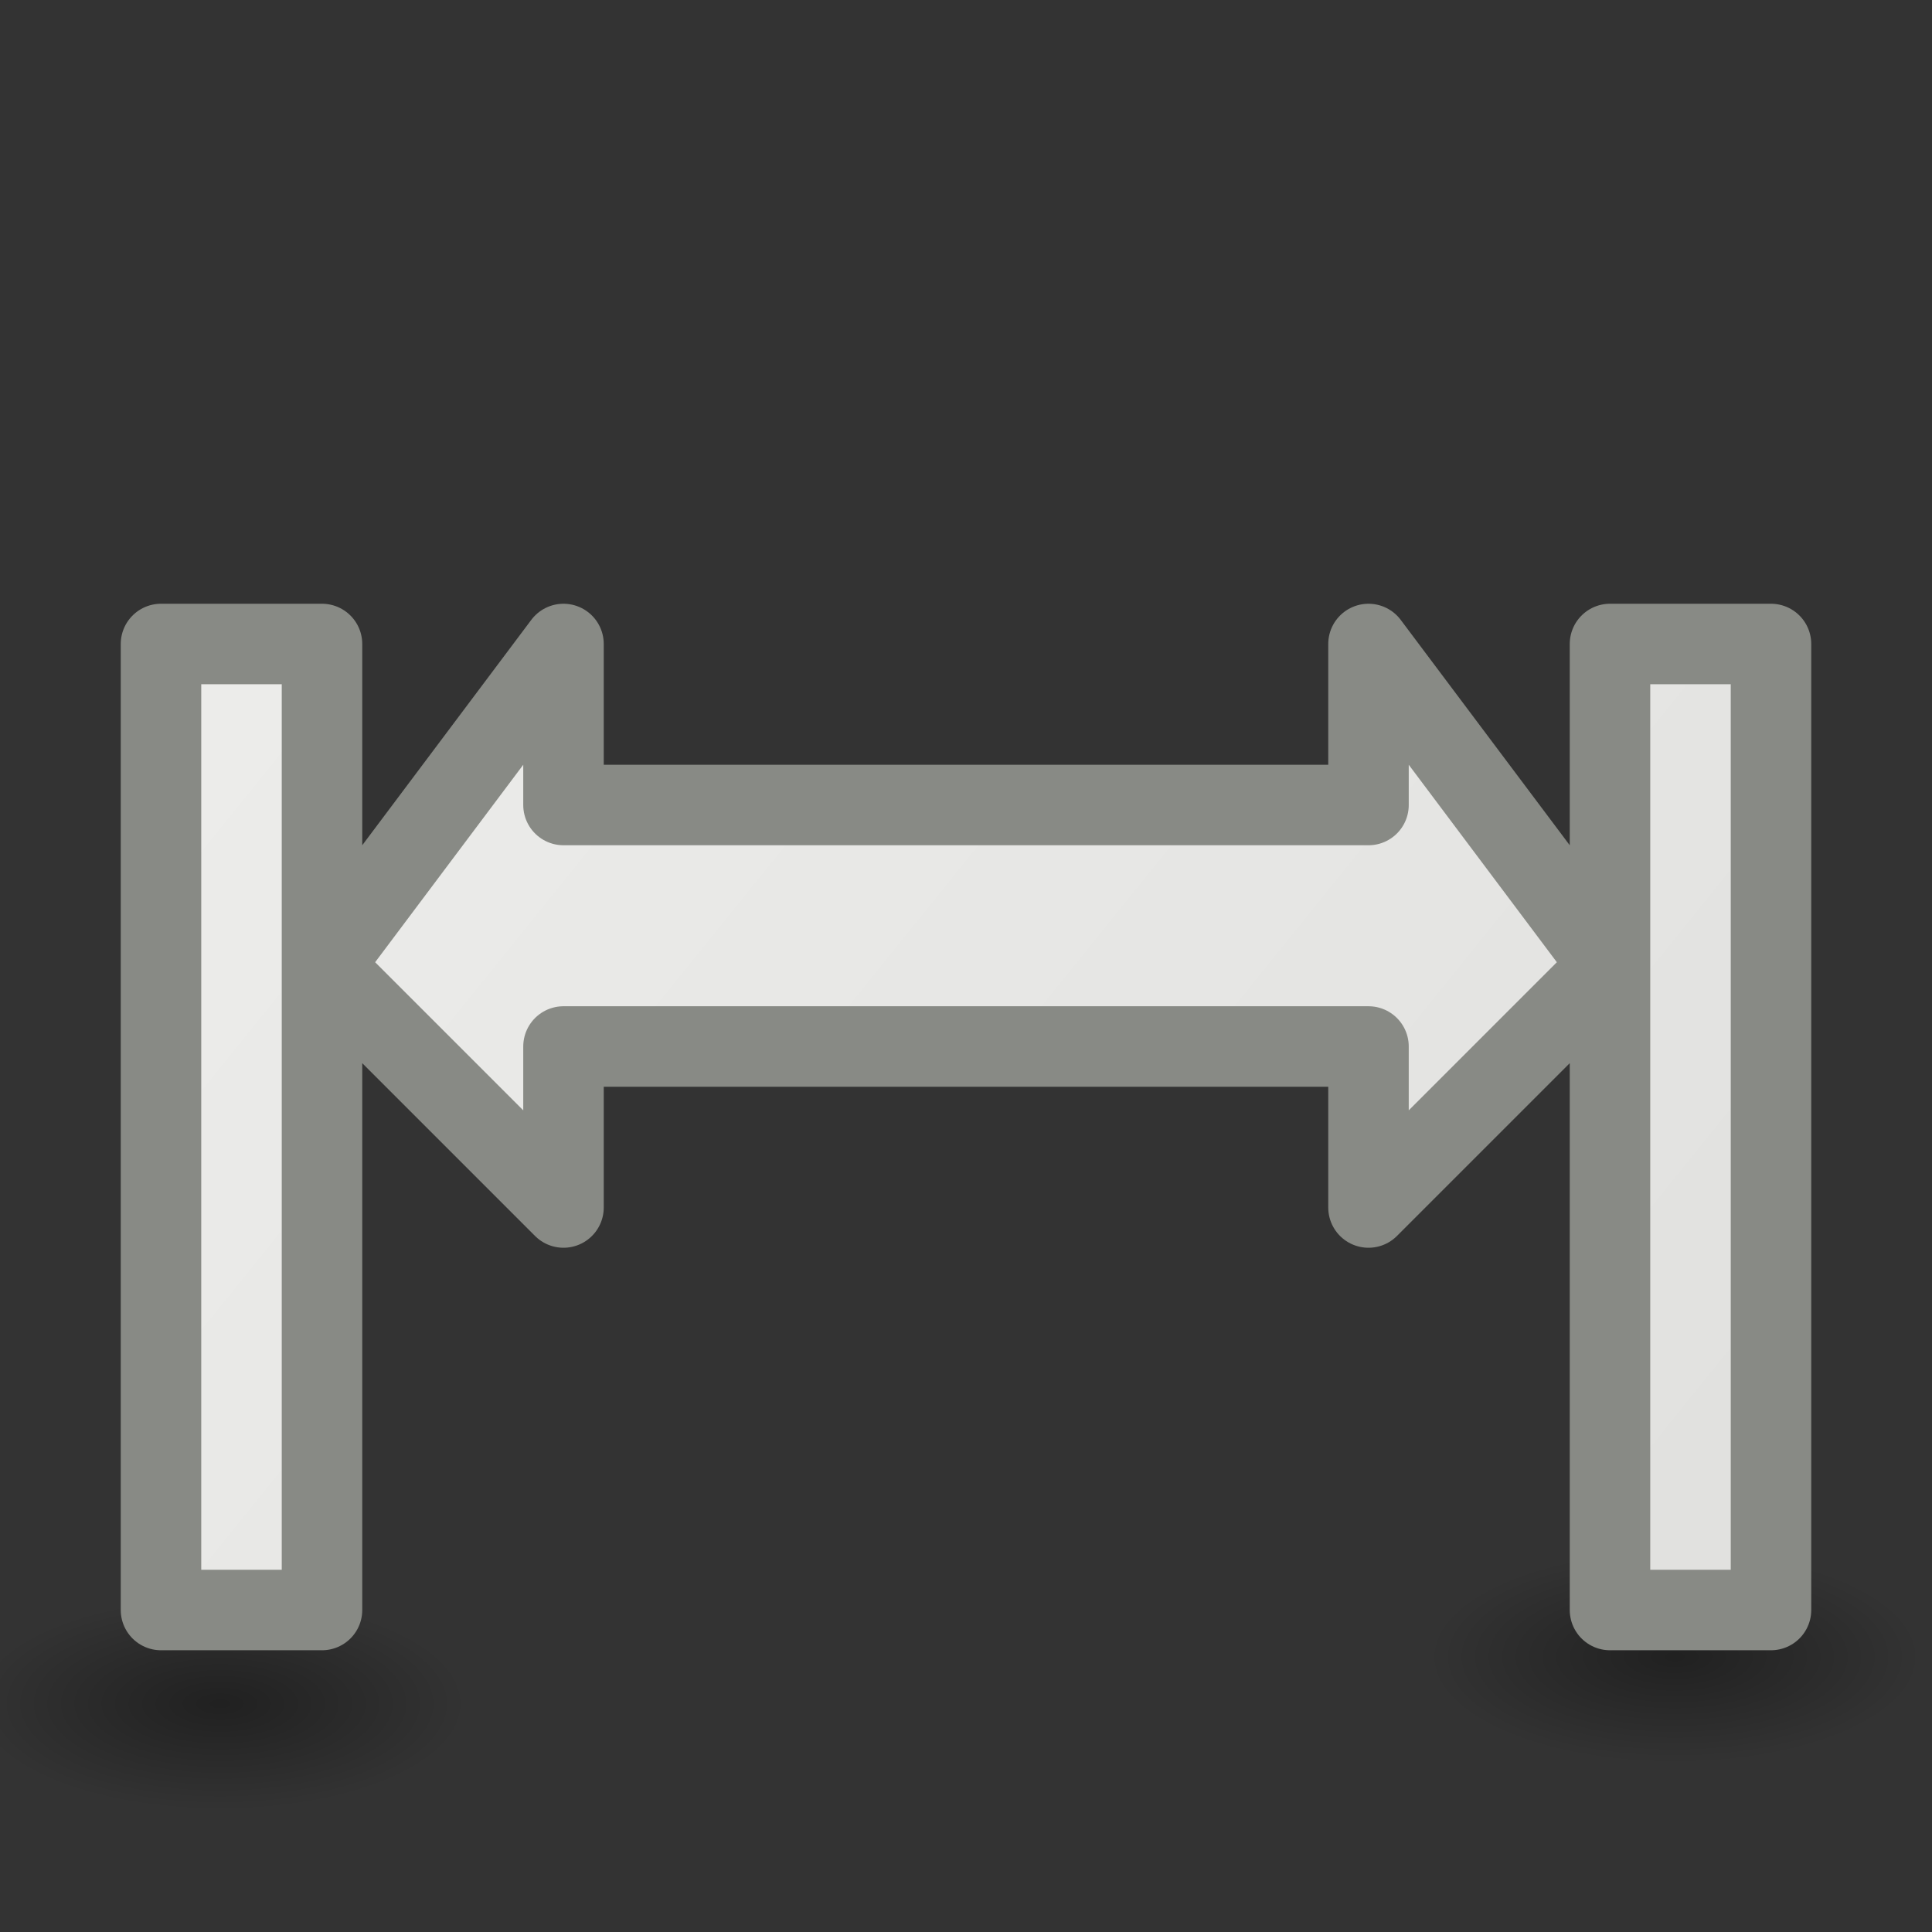 <svg viewBox="0 0 24 24" xmlns="http://www.w3.org/2000/svg" xmlns:xlink="http://www.w3.org/1999/xlink"><rect x="0" y="0" width="24" height="24" fill="#333333" stroke="none"/><radialGradient id="a" cx="2.25" cy="16" gradientTransform="matrix(.182 0 0 .079 20.397 19.318)" gradientUnits="userSpaceOnUse" r="16.875" xlink:href="#b"/><linearGradient id="b"><stop offset="0"/><stop offset="1" stop-opacity="0"/></linearGradient><linearGradient id="c" gradientUnits="userSpaceOnUse" x1="2.111" x2="22.428" y1="3.645" y2="20.04"><stop offset="0" stop-color="#eeeeec"/><stop offset="1" stop-color="#e0e0de"/></linearGradient><radialGradient id="d" cx="2.25" cy="16" gradientTransform="matrix(.182 0 0 .079 2.324 19.901)" gradientUnits="userSpaceOnUse" r="16.875" xlink:href="#b"/><ellipse cx="2.733" cy="21.16" display="block" fill="url(#d)" fill-rule="evenodd" opacity=".358" rx="3.066" ry="1.328"/><ellipse cx="20.806" cy="20.577" display="block" fill="url(#a)" fill-rule="evenodd" opacity=".358" rx="3.066" ry="1.328"/><path d="m2 8v12h2v-8-4zm2 4 3 3v-2h2 5 3v2l3-3-3-4v2h-3-5-2v-2zm16 0v8h2v-12h-2z" fill="url(#c)" stroke="#888a85" stroke-linejoin="round"/></svg>